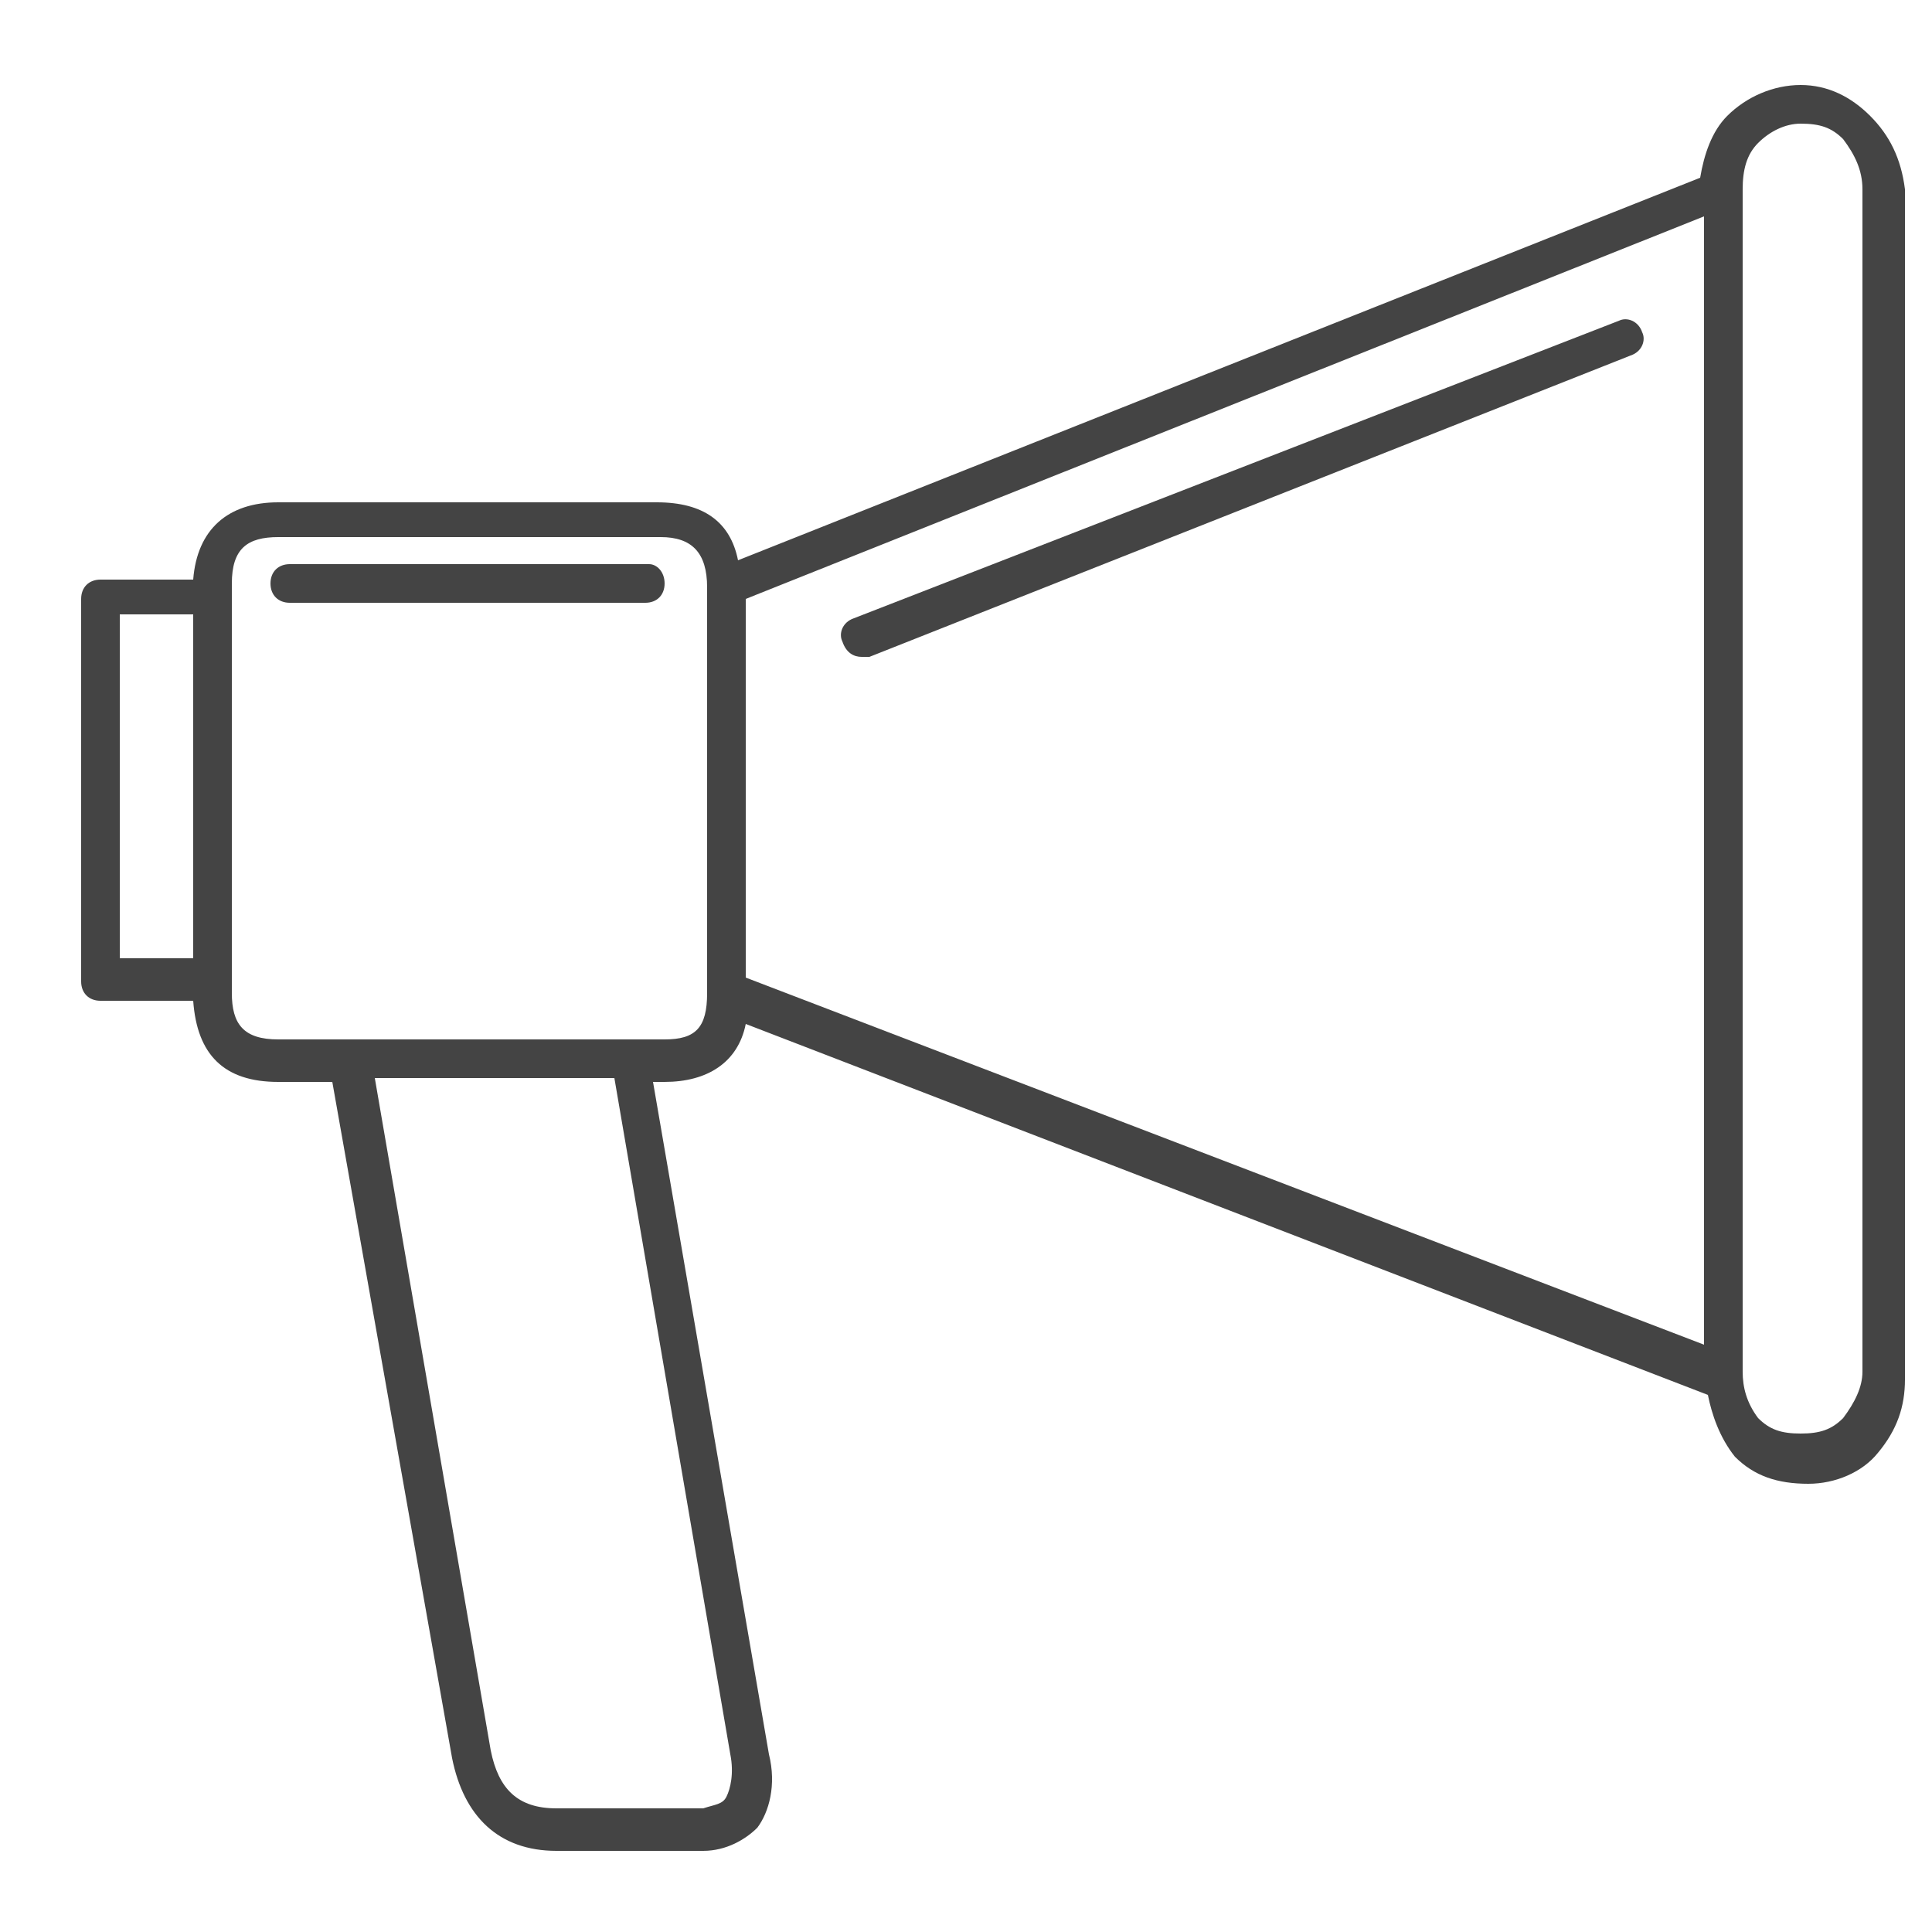 <?xml version="1.0" encoding="utf-8"?>
<!-- Generated by IcoMoon.io -->
<!DOCTYPE svg PUBLIC "-//W3C//DTD SVG 1.1//EN" "http://www.w3.org/Graphics/SVG/1.1/DTD/svg11.dtd">
<svg version="1.1" xmlns="http://www.w3.org/2000/svg" xmlns:xlink="http://www.w3.org/1999/xlink" width="64" height="64" viewBox="0 0 64 64">
<path fill="#444444" d="M21.504 18.688h-11.904c-0.384 0-0.64 0.256-0.64 0.64s0.256 0.64 0.64 0.64h11.776c0.384 0 0.64-0.256 0.64-0.64s-0.256-0.64-0.512-0.64z"></path>
<path fill="#444444" d="M28.544 21.76c0.128 0 0.128 0 0.256 0l25.216-9.984c0.384-0.128 0.512-0.512 0.384-0.768-0.128-0.384-0.512-0.512-0.768-0.384l-25.344 9.856c-0.384 0.128-0.512 0.512-0.384 0.768 0.128 0.384 0.384 0.512 0.64 0.512z"></path>
<path fill="#444444" d="M61.952 3.84c-0.64-0.64-1.408-1.024-2.304-1.024s-1.792 0.384-2.432 1.024c-0.512 0.512-0.768 1.28-0.896 2.048l-31.872 12.672c-0.256-1.28-1.152-1.92-2.688-1.92h-12.544c-1.664 0-2.688 0.896-2.816 2.56h-3.072c-0.384 0-0.64 0.256-0.64 0.64v12.672c0 0.384 0.256 0.64 0.64 0.64h3.072c0.128 1.792 1.024 2.688 2.816 2.688h1.792l3.968 22.4c0.384 1.92 1.536 3.072 3.456 3.072h4.864c0.768 0 1.408-0.384 1.792-0.768 0.384-0.512 0.64-1.408 0.384-2.432l-3.84-22.272h0.384c1.408 0 2.432-0.64 2.688-1.92l31.872 12.288c0.128 0.64 0.384 1.408 0.896 2.048 0.64 0.64 1.408 0.896 2.432 0.896 0.896 0 1.792-0.384 2.304-1.024 0.64-0.768 0.896-1.536 0.896-2.432v-39.424c-0.128-1.024-0.512-1.792-1.152-2.432zM6.4 31.744h-2.432v-11.392h2.432v11.392zM24.192 58.112c0.128 0.64 0 1.152-0.128 1.408s-0.384 0.256-0.768 0.384h-4.864c-1.28 0-1.92-0.64-2.176-1.92l-3.84-22.272h7.936l3.84 22.4zM23.424 19.456v13.44c0 0 0 0 0 0 0 1.152-0.384 1.536-1.408 1.536h-1.024c0 0 0 0 0 0h-9.472c0 0 0 0 0 0h-2.304c-1.152 0-1.536-0.512-1.536-1.536v-13.568c0-1.152 0.512-1.536 1.536-1.536h12.672c1.024 0 1.536 0.512 1.536 1.664 0-0.128 0 0 0 0zM56.448 44.544l-31.744-12.16v-12.544l31.744-12.672v37.376zM61.696 45.44c0 0.512-0.256 1.024-0.64 1.536-0.384 0.384-0.768 0.512-1.408 0.512s-1.024-0.128-1.408-0.512c-0.384-0.512-0.512-1.024-0.512-1.536 0 0 0 0 0 0v-39.168c0 0 0 0 0 0 0-0.64 0.128-1.152 0.512-1.536s0.896-0.64 1.408-0.64c0.64 0 1.024 0.128 1.408 0.512 0.384 0.512 0.64 1.024 0.64 1.664v39.168z"></path>
</svg>
